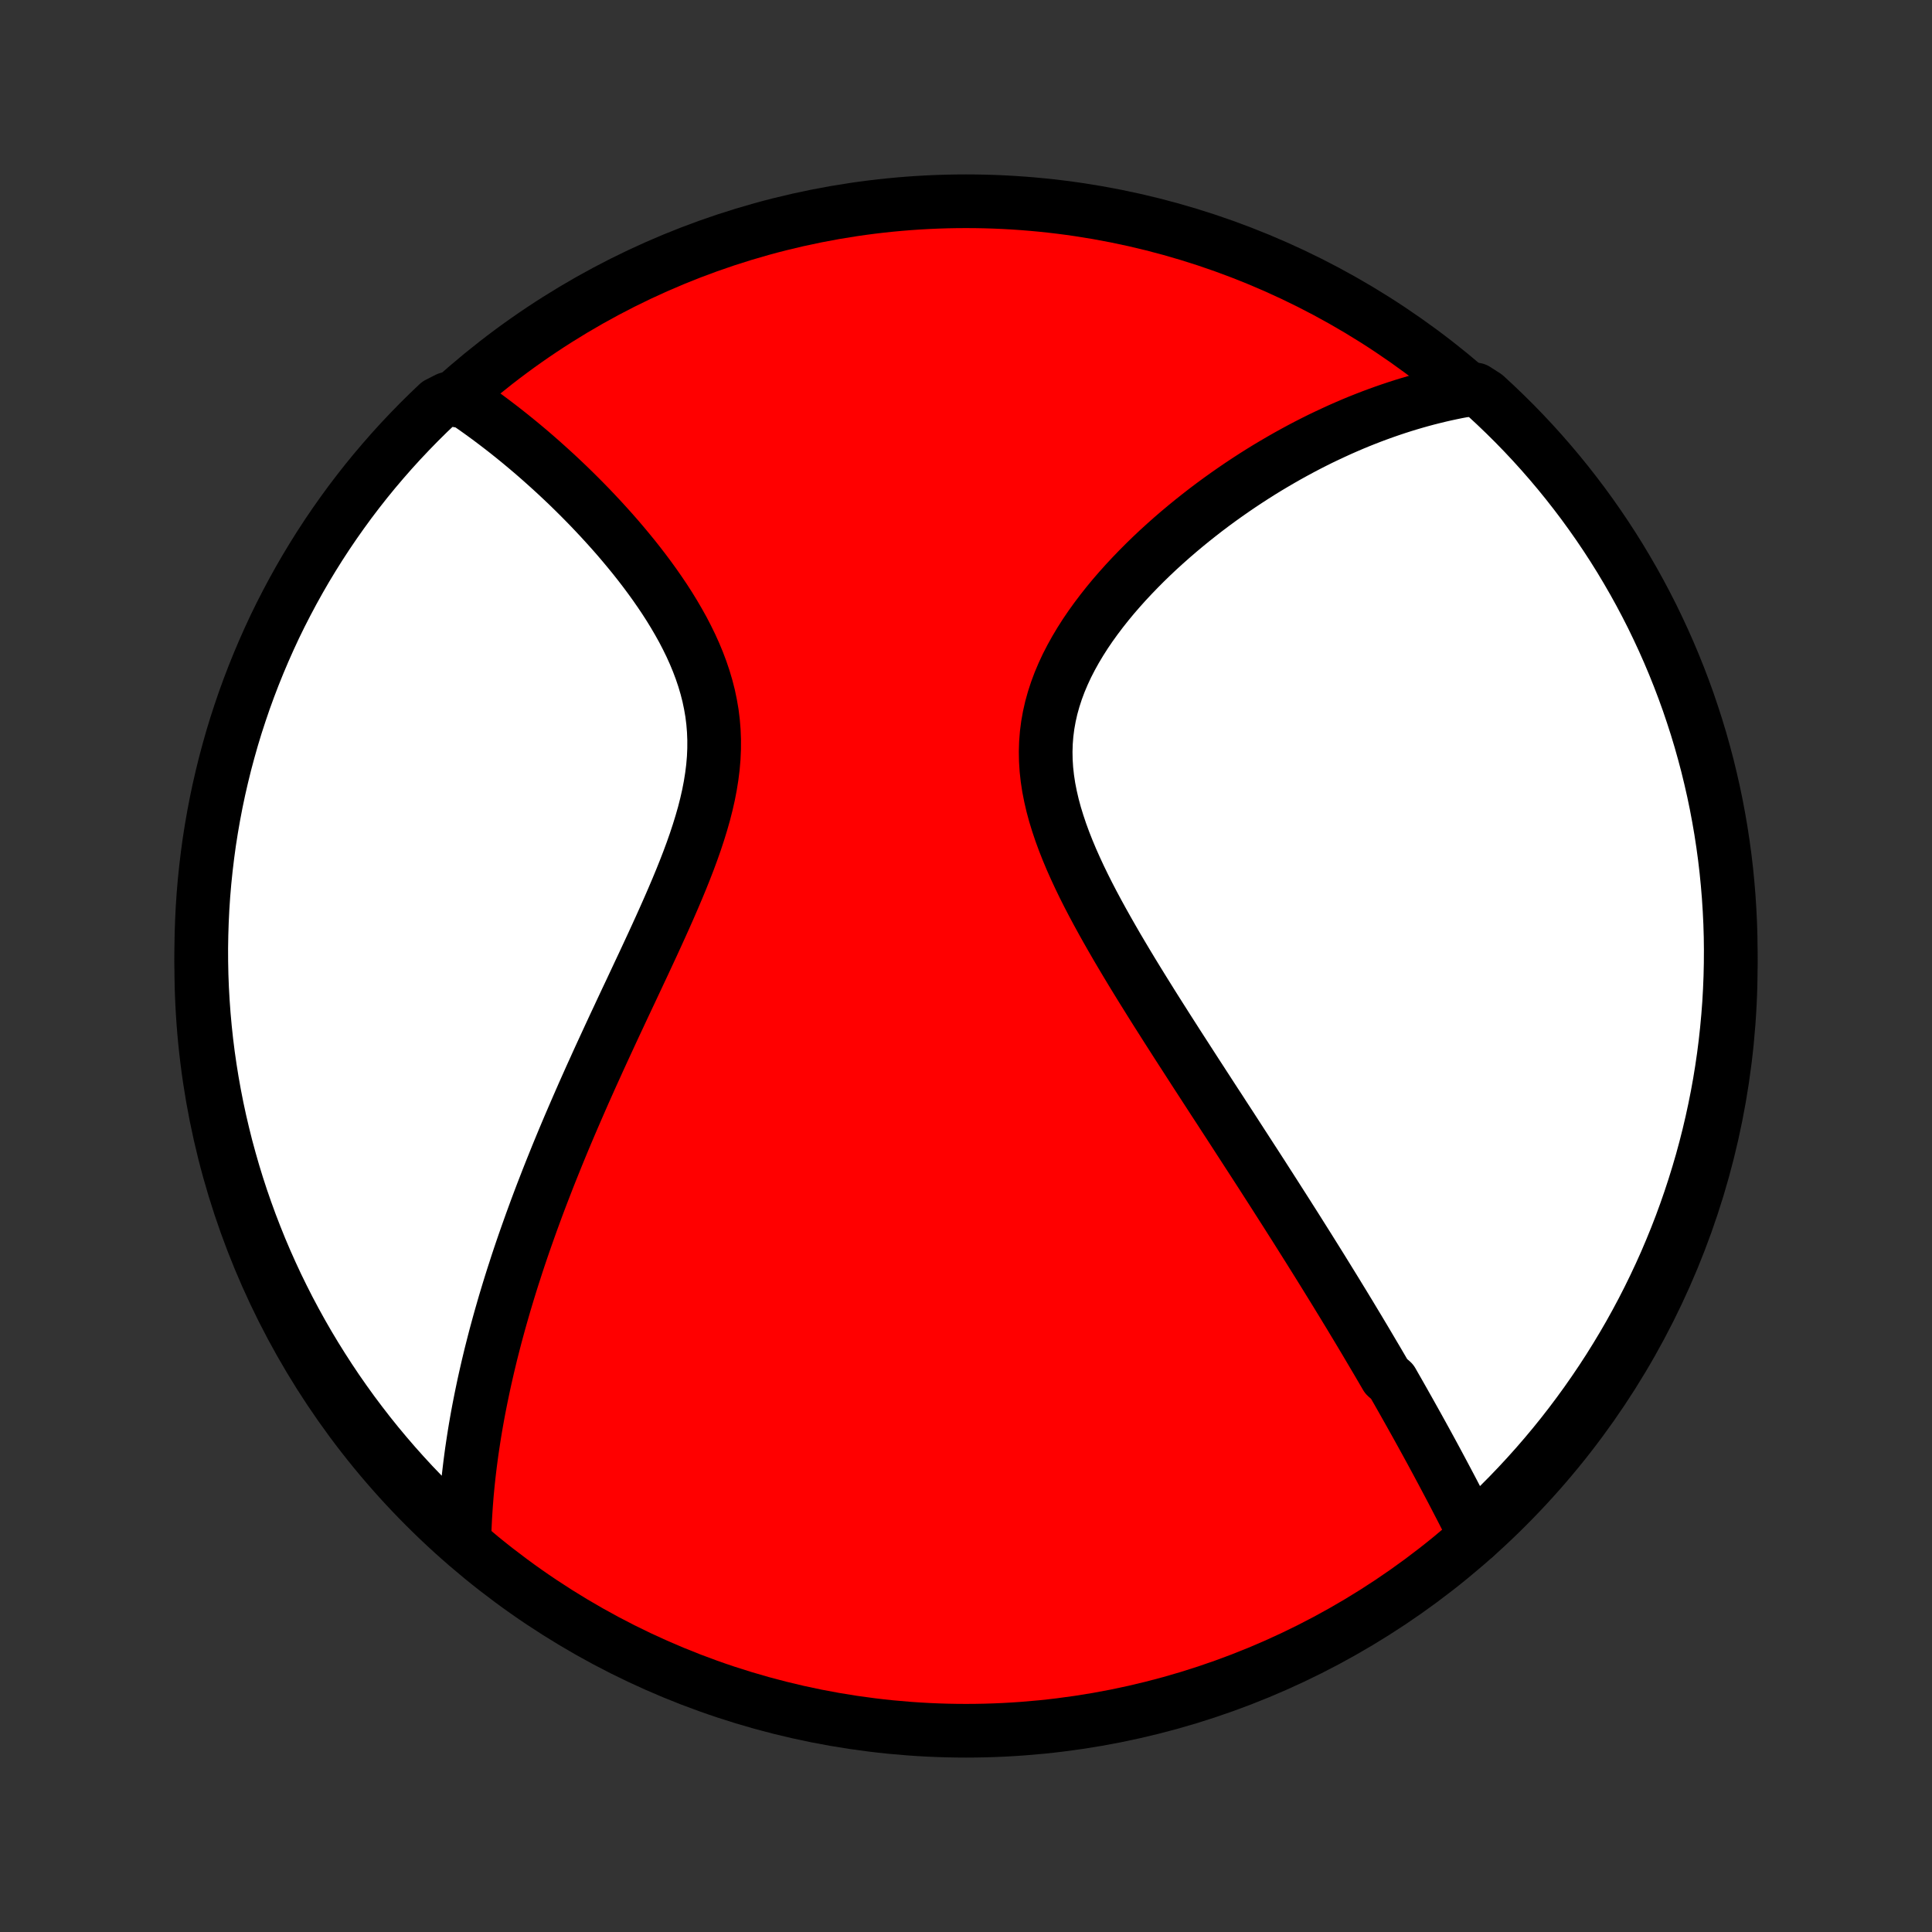 <?xml version="1.0" encoding="utf-8" standalone="no"?>
<!DOCTYPE svg PUBLIC "-//W3C//DTD SVG 1.1//EN"
  "http://www.w3.org/Graphics/SVG/1.1/DTD/svg11.dtd">
<!-- Created with matplotlib (http://matplotlib.org/) -->
<svg height="72pt" version="1.1" viewBox="0 0 72 72" width="72pt" xmlns="http://www.w3.org/2000/svg" xmlns:xlink="http://www.w3.org/1999/xlink">
 <rect x="0" y="0" width="72" height="72" fill="#333333" stroke="none"/>
 <defs>
  <style type="text/css">
*{stroke-linecap:butt;stroke-linejoin:round;}
  </style>
 </defs>
 <g id="figure_1">
  <g id="patch_1">
   <path d="
M0 72
L72 72
L72 0
L0 0
z
" style="fill:none;"/>
  </g>
  <g id="axes_1">
   <g id="PatchCollection_1">
    <defs>
     <path d="
M36 -7.5
C43.558 -7.5 50.808 -10.503 56.153 -15.848
C61.497 -21.192 64.5 -28.442 64.5 -36
C64.5 -43.558 61.497 -50.808 56.153 -56.153
C50.808 -61.497 43.558 -64.5 36 -64.5
C28.442 -64.5 21.192 -61.497 15.848 -56.153
C10.503 -50.808 7.5 -43.558 7.5 -36
C7.5 -28.442 10.503 -21.192 15.848 -15.848
C21.192 -10.503 28.442 -7.5 36 -7.5
z
" id="C0_0_a811fe30f3"/>
     <path d="
M54.988 -14.75
L54.894 -14.937
L54.799 -15.124
L54.704 -15.311
L54.608 -15.498
L54.513 -15.684
L54.417 -15.87
L54.32 -16.056
L54.224 -16.242
L54.127 -16.428
L54.029 -16.614
L53.931 -16.799
L53.833 -16.984
L53.734 -17.17
L53.635 -17.355
L53.536 -17.54
L53.436 -17.725
L53.336 -17.91
L53.235 -18.095
L53.134 -18.28
L53.032 -18.465
L52.93 -18.65
L52.827 -18.836
L52.724 -19.021
L52.62 -19.207
L52.516 -19.393
L52.411 -19.579
L52.306 -19.766
L52.2 -19.953
L52.094 -20.14
L51.986 -20.328
L51.879 -20.516
L51.661 -20.704
L51.551 -20.893
L51.44 -21.083
L51.329 -21.273
L51.216 -21.464
L51.103 -21.655
L50.989 -21.848
L50.875 -22.041
L50.759 -22.235
L50.643 -22.429
L50.525 -22.625
L50.407 -22.821
L50.288 -23.019
L50.167 -23.217
L50.046 -23.417
L49.923 -23.617
L49.8 -23.819
L49.675 -24.022
L49.549 -24.226
L49.422 -24.432
L49.294 -24.639
L49.165 -24.847
L49.034 -25.057
L48.902 -25.268
L48.769 -25.481
L48.634 -25.695
L48.498 -25.911
L48.361 -26.129
L48.222 -26.349
L48.081 -26.57
L47.94 -26.793
L47.796 -27.018
L47.651 -27.245
L47.505 -27.474
L47.357 -27.705
L47.207 -27.938
L47.056 -28.174
L46.903 -28.411
L46.748 -28.651
L46.591 -28.893
L46.433 -29.137
L46.273 -29.384
L46.112 -29.633
L45.949 -29.885
L45.784 -30.139
L45.617 -30.395
L45.449 -30.655
L45.278 -30.916
L45.106 -31.181
L44.933 -31.448
L44.758 -31.718
L44.581 -31.99
L44.403 -32.266
L44.224 -32.544
L44.043 -32.824
L43.86 -33.108
L43.677 -33.394
L43.492 -33.683
L43.307 -33.975
L43.12 -34.269
L42.933 -34.566
L42.746 -34.866
L42.558 -35.168
L42.37 -35.473
L42.182 -35.781
L41.995 -36.091
L41.809 -36.403
L41.623 -36.718
L41.44 -37.035
L41.258 -37.354
L41.078 -37.676
L40.901 -37.999
L40.727 -38.324
L40.557 -38.651
L40.392 -38.979
L40.232 -39.309
L40.078 -39.641
L39.93 -39.973
L39.79 -40.307
L39.658 -40.641
L39.535 -40.976
L39.422 -41.312
L39.319 -41.647
L39.228 -41.983
L39.15 -42.319
L39.084 -42.654
L39.033 -42.989
L38.996 -43.324
L38.975 -43.657
L38.969 -43.989
L38.979 -44.319
L39.005 -44.648
L39.047 -44.975
L39.105 -45.299
L39.178 -45.622
L39.267 -45.941
L39.37 -46.258
L39.487 -46.572
L39.618 -46.882
L39.761 -47.19
L39.917 -47.493
L40.083 -47.792
L40.26 -48.088
L40.446 -48.38
L40.641 -48.667
L40.844 -48.949
L41.054 -49.227
L41.271 -49.501
L41.493 -49.77
L41.721 -50.033
L41.953 -50.292
L42.19 -50.546
L42.43 -50.795
L42.673 -51.039
L42.919 -51.278
L43.167 -51.512
L43.418 -51.74
L43.67 -51.964
L43.923 -52.182
L44.177 -52.395
L44.432 -52.603
L44.688 -52.806
L44.944 -53.005
L45.2 -53.198
L45.456 -53.386
L45.712 -53.569
L45.967 -53.747
L46.222 -53.921
L46.477 -54.09
L46.73 -54.254
L46.983 -54.414
L47.235 -54.569
L47.487 -54.719
L47.737 -54.865
L47.986 -55.007
L48.234 -55.144
L48.482 -55.278
L48.728 -55.407
L48.973 -55.532
L49.216 -55.653
L49.459 -55.769
L49.701 -55.882
L49.941 -55.992
L50.18 -56.097
L50.418 -56.199
L50.655 -56.297
L50.891 -56.391
L51.126 -56.482
L51.36 -56.569
L51.593 -56.653
L51.824 -56.733
L52.055 -56.81
L52.285 -56.884
L52.514 -56.954
L52.742 -57.021
L52.969 -57.085
L53.196 -57.146
L53.422 -57.203
L53.647 -57.258
L53.871 -57.309
L54.095 -57.357
L54.318 -57.403
L54.541 -57.444
L54.994 -57.484
L55.362 -57.248
L55.724 -56.913
L56.08 -56.572
L56.43 -56.225
L56.774 -55.871
L57.111 -55.512
L57.442 -55.146
L57.766 -54.775
L58.084 -54.398
L58.395 -54.015
L58.699 -53.627
L58.997 -53.233
L59.287 -52.834
L59.57 -52.431
L59.846 -52.022
L60.115 -51.608
L60.377 -51.189
L60.63 -50.766
L60.877 -50.338
L61.116 -49.906
L61.347 -49.47
L61.571 -49.03
L61.786 -48.585
L61.994 -48.137
L62.194 -47.685
L62.386 -47.23
L62.57 -46.771
L62.746 -46.309
L62.914 -45.844
L63.073 -45.375
L63.225 -44.904
L63.368 -44.43
L63.502 -43.954
L63.629 -43.475
L63.746 -42.994
L63.856 -42.511
L63.957 -42.025
L64.049 -41.538
L64.133 -41.05
L64.208 -40.559
L64.275 -40.068
L64.333 -39.575
L64.382 -39.081
L64.423 -38.586
L64.455 -38.09
L64.479 -37.594
L64.494 -37.097
L64.5 -36.6
L64.497 -36.102
L64.486 -35.605
L64.466 -35.108
L64.438 -34.611
L64.4 -34.114
L64.354 -33.618
L64.3 -33.123
L64.237 -32.628
L64.165 -32.135
L64.085 -31.643
L63.996 -31.152
L63.898 -30.662
L63.792 -30.174
L63.678 -29.689
L63.555 -29.204
L63.424 -28.722
L63.284 -28.243
L63.136 -27.765
L62.98 -27.29
L62.816 -26.818
L62.644 -26.349
L62.463 -25.882
L62.274 -25.419
L62.078 -24.958
L61.873 -24.502
L61.66 -24.048
L61.44 -23.598
L61.212 -23.152
L60.976 -22.71
L60.733 -22.272
L60.482 -21.839
L60.223 -21.409
L59.958 -20.984
L59.685 -20.564
L59.404 -20.148
L59.117 -19.737
L58.822 -19.331
L58.521 -18.93
L58.213 -18.534
L57.898 -18.144
L57.576 -17.759
L57.248 -17.38
L56.913 -17.006
L56.572 -16.638
L56.225 -16.276
L55.871 -15.92
L55.512 -15.57
z
" id="C0_1_73f1f00e9a"/>
     <path d="
M17.304 -14.557
L17.309 -14.781
L17.317 -15.005
L17.327 -15.229
L17.338 -15.452
L17.352 -15.675
L17.367 -15.898
L17.384 -16.12
L17.402 -16.343
L17.423 -16.565
L17.445 -16.787
L17.469 -17.009
L17.495 -17.232
L17.522 -17.454
L17.551 -17.676
L17.581 -17.899
L17.614 -18.122
L17.648 -18.345
L17.683 -18.568
L17.72 -18.792
L17.759 -19.016
L17.799 -19.24
L17.841 -19.465
L17.885 -19.691
L17.93 -19.917
L17.977 -20.144
L18.025 -20.372
L18.075 -20.6
L18.127 -20.829
L18.18 -21.06
L18.235 -21.291
L18.291 -21.523
L18.35 -21.756
L18.41 -21.99
L18.471 -22.225
L18.535 -22.461
L18.6 -22.699
L18.667 -22.938
L18.736 -23.178
L18.806 -23.42
L18.879 -23.663
L18.953 -23.908
L19.029 -24.154
L19.107 -24.402
L19.188 -24.651
L19.269 -24.903
L19.353 -25.156
L19.439 -25.41
L19.527 -25.667
L19.618 -25.926
L19.71 -26.186
L19.804 -26.449
L19.901 -26.714
L19.999 -26.981
L20.1 -27.25
L20.203 -27.521
L20.309 -27.794
L20.416 -28.07
L20.526 -28.348
L20.639 -28.629
L20.753 -28.912
L20.87 -29.197
L20.989 -29.485
L21.111 -29.775
L21.235 -30.068
L21.362 -30.363
L21.491 -30.661
L21.622 -30.962
L21.755 -31.265
L21.891 -31.57
L22.029 -31.879
L22.17 -32.189
L22.312 -32.503
L22.457 -32.819
L22.604 -33.137
L22.752 -33.458
L22.902 -33.781
L23.055 -34.107
L23.208 -34.435
L23.363 -34.765
L23.52 -35.097
L23.677 -35.432
L23.835 -35.769
L23.994 -36.107
L24.152 -36.447
L24.311 -36.789
L24.469 -37.133
L24.626 -37.478
L24.782 -37.825
L24.936 -38.173
L25.087 -38.521
L25.236 -38.871
L25.381 -39.221
L25.522 -39.572
L25.658 -39.923
L25.788 -40.274
L25.912 -40.626
L26.028 -40.977
L26.136 -41.327
L26.236 -41.677
L26.325 -42.026
L26.404 -42.374
L26.471 -42.721
L26.526 -43.066
L26.569 -43.409
L26.598 -43.751
L26.613 -44.091
L26.614 -44.428
L26.601 -44.763
L26.574 -45.095
L26.533 -45.425
L26.477 -45.751
L26.409 -46.075
L26.327 -46.395
L26.233 -46.712
L26.127 -47.026
L26.01 -47.336
L25.883 -47.642
L25.746 -47.945
L25.6 -48.243
L25.447 -48.538
L25.285 -48.828
L25.118 -49.114
L24.945 -49.396
L24.766 -49.674
L24.582 -49.947
L24.395 -50.216
L24.204 -50.48
L24.01 -50.74
L23.814 -50.995
L23.615 -51.246
L23.414 -51.492
L23.212 -51.734
L23.01 -51.971
L22.806 -52.203
L22.601 -52.431
L22.397 -52.654
L22.192 -52.873
L21.988 -53.088
L21.783 -53.298
L21.579 -53.504
L21.376 -53.705
L21.174 -53.902
L20.972 -54.094
L20.771 -54.283
L20.571 -54.467
L20.372 -54.647
L20.175 -54.823
L19.978 -54.996
L19.783 -55.164
L19.589 -55.328
L19.396 -55.489
L19.205 -55.645
L19.015 -55.798
L18.826 -55.948
L18.639 -56.093
L18.452 -56.236
L18.267 -56.375
L18.084 -56.51
L17.902 -56.642
L17.721 -56.771
L17.541 -56.896
L17.362 -57.019
L16.682 -57.138
L16.32 -56.954
L15.963 -56.614
L15.612 -56.267
L15.268 -55.914
L14.93 -55.556
L14.598 -55.191
L14.273 -54.82
L13.954 -54.444
L13.642 -54.062
L13.337 -53.674
L13.039 -53.282
L12.748 -52.883
L12.464 -52.48
L12.187 -52.072
L11.917 -51.658
L11.655 -51.24
L11.4 -50.818
L11.153 -50.391
L10.913 -49.959
L10.681 -49.523
L10.456 -49.084
L10.239 -48.64
L10.031 -48.192
L9.83 -47.74
L9.637 -47.285
L9.452 -46.827
L9.275 -46.365
L9.106 -45.9
L8.946 -45.432
L8.793 -44.962
L8.649 -44.488
L8.514 -44.012
L8.386 -43.533
L8.268 -43.053
L8.157 -42.57
L8.055 -42.085
L7.962 -41.598
L7.877 -41.109
L7.8 -40.619
L7.733 -40.128
L7.674 -39.635
L7.623 -39.141
L7.581 -38.646
L7.548 -38.15
L7.524 -37.654
L7.508 -37.157
L7.5 -36.66
L7.502 -36.163
L7.512 -35.665
L7.531 -35.168
L7.559 -34.671
L7.595 -34.174
L7.64 -33.678
L7.693 -33.183
L7.755 -32.688
L7.826 -32.195
L7.905 -31.703
L7.993 -31.211
L8.089 -30.722
L8.194 -30.234
L8.308 -29.748
L8.429 -29.263
L8.56 -28.781
L8.698 -28.301
L8.845 -27.823
L9 -27.348
L9.164 -26.875
L9.335 -26.406
L9.515 -25.939
L9.702 -25.475
L9.898 -25.014
L10.102 -24.557
L10.313 -24.103
L10.533 -23.653
L10.76 -23.206
L10.995 -22.764
L11.237 -22.326
L11.487 -21.891
L11.745 -21.461
L12.01 -21.036
L12.282 -20.615
L12.561 -20.198
L12.848 -19.787
L13.141 -19.38
L13.442 -18.979
L13.749 -18.582
L14.063 -18.191
L14.384 -17.806
L14.712 -17.425
L15.046 -17.051
L15.386 -16.682
L15.733 -16.32
L16.085 -15.963
L16.444 -15.612
L16.809 -15.268
z
" id="C0_2_4763eae626"/>
    </defs>
    <g clip-path="url(#p1bffca34e9)">
     <use style="fill:#ff0000;stroke:#000000;stroke-width:2.0;" x="0.0" xlink:href="#C0_0_a811fe30f3" y="72.0"/>
    </g>
    <g clip-path="url(#p1bffca34e9)">
     <use style="fill:#ffffff;stroke:#000000;stroke-width:2.0;" x="0.0" xlink:href="#C0_1_73f1f00e9a" y="72.0"/>
    </g>
    <g clip-path="url(#p1bffca34e9)">
     <use style="fill:#ffffff;stroke:#000000;stroke-width:2.0;" x="0.0" xlink:href="#C0_2_4763eae626" y="72.0"/>
    </g>
   </g>
  </g>
 </g>
 <defs>
  <clipPath id="p1bffca34e9">
   <rect height="72.0" width="72.0" x="0.0" y="0.0"/>
  </clipPath>
 </defs>
</svg>
